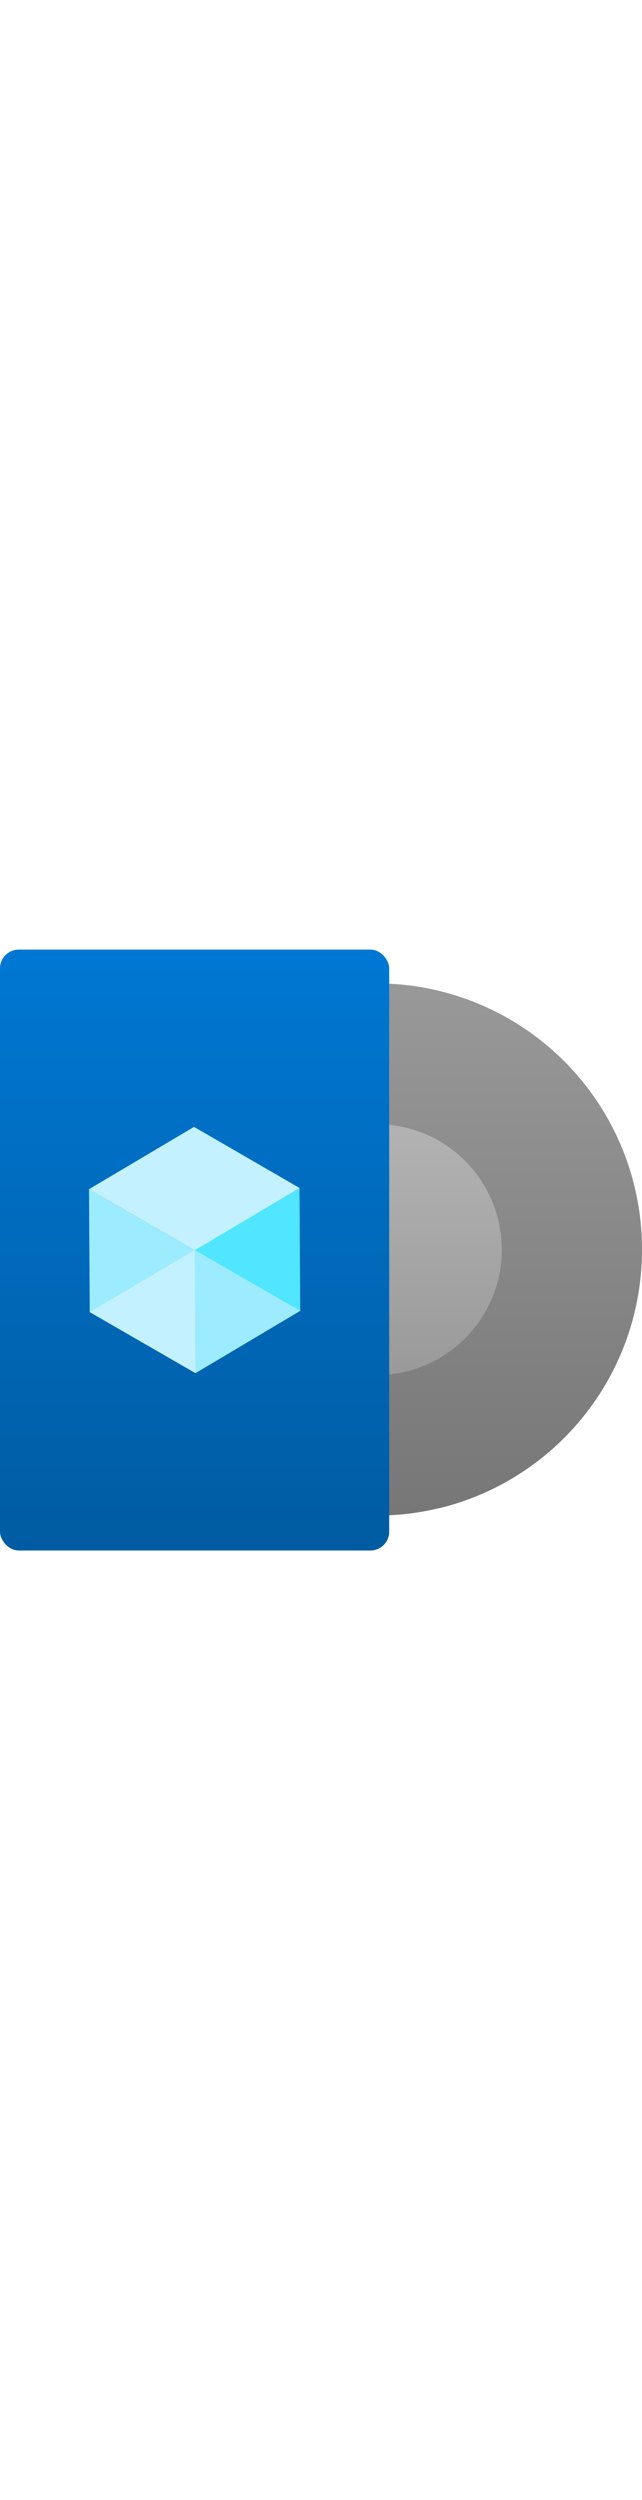 ﻿<?xml version="1.0" encoding="utf-8"?><svg xmlns="http://www.w3.org/2000/svg" width="100%" height="70" viewBox="0 0 18 18" preserveAspectRatio="xMidYMid meet"><defs><linearGradient id="e881218a-e4bf-4e0e-bbcf-da090b5b5cbf" x1="10.564" y1="1.333" x2="10.564" y2="16.765" gradientUnits="userSpaceOnUse"><stop offset="0" stop-color="#999" /><stop offset="0.999" stop-color="#767676" /></linearGradient><linearGradient id="aab4f9d9-9377-4fd9-b798-ac0a7f7cafdb" x1="10.564" y1="5.379" x2="10.564" y2="12.655" gradientUnits="userSpaceOnUse"><stop offset="0.001" stop-color="#b3b3b3" /><stop offset="1" stop-color="#999" /></linearGradient><linearGradient id="b836196c-4c51-4b78-af87-4d352c55cb07" x1="5.456" y1="0.351" x2="5.456" y2="17.782" gradientUnits="userSpaceOnUse"><stop offset="0" stop-color="#0078d4" /><stop offset="1" stop-color="#005ba1" /></linearGradient></defs><g id="ffc139e1-9759-4c62-86f0-fb6d6244ccb9"><g><path d="M18,8.989a7.465,7.465,0,0,1-.418,2.468c-.058.165-.122.327-.19.486a7.106,7.106,0,0,1-.378.756,7.449,7.449,0,0,1-4.647,3.518l-.014,0-.062.016-.031.006a7.274,7.274,0,0,1-.9.154c-.146.016-.294.027-.443.033-.027,0-.054,0-.081,0-.089,0-.178.006-.267.006A7.44,7.44,0,0,1,3.494,11.3a7.288,7.288,0,0,1-.249-1,7.435,7.435,0,0,1-.116-1.318,7.521,7.521,0,0,1,.106-1.264,7.442,7.442,0,0,1,7.329-6.183c.116,0,.232,0,.348.008A7.443,7.443,0,0,1,18,8.989Z" fill="url(#e881218a-e4bf-4e0e-bbcf-da090b5b5cbf)" /><ellipse cx="10.564" cy="8.989" rx="3.505" ry="3.511" fill="url(#aab4f9d9-9377-4fd9-b798-ac0a7f7cafdb)" /><g><rect y="0.588" width="10.912" height="16.825" rx="0.526" fill="url(#b836196c-4c51-4b78-af87-4d352c55cb07)" /><g><polygon points="8.397 7.262 8.418 10.702 5.481 12.447 5.46 9 8.397 7.262" fill="#50e6ff" /><polygon points="8.397 7.262 5.461 9.007 2.495 7.297 5.44 5.552 8.397 7.262" fill="#c3f1ff" /><polygon points="5.461 9.007 5.481 12.447 2.516 10.738 2.495 7.297 5.461 9.007" fill="#9cebff" /><polygon points="2.516 10.738 5.46 9 5.481 12.447 2.516 10.738" fill="#c3f1ff" /><polygon points="8.418 10.702 5.46 9 5.481 12.447 8.418 10.702" fill="#9cebff" /></g></g></g></g></svg>